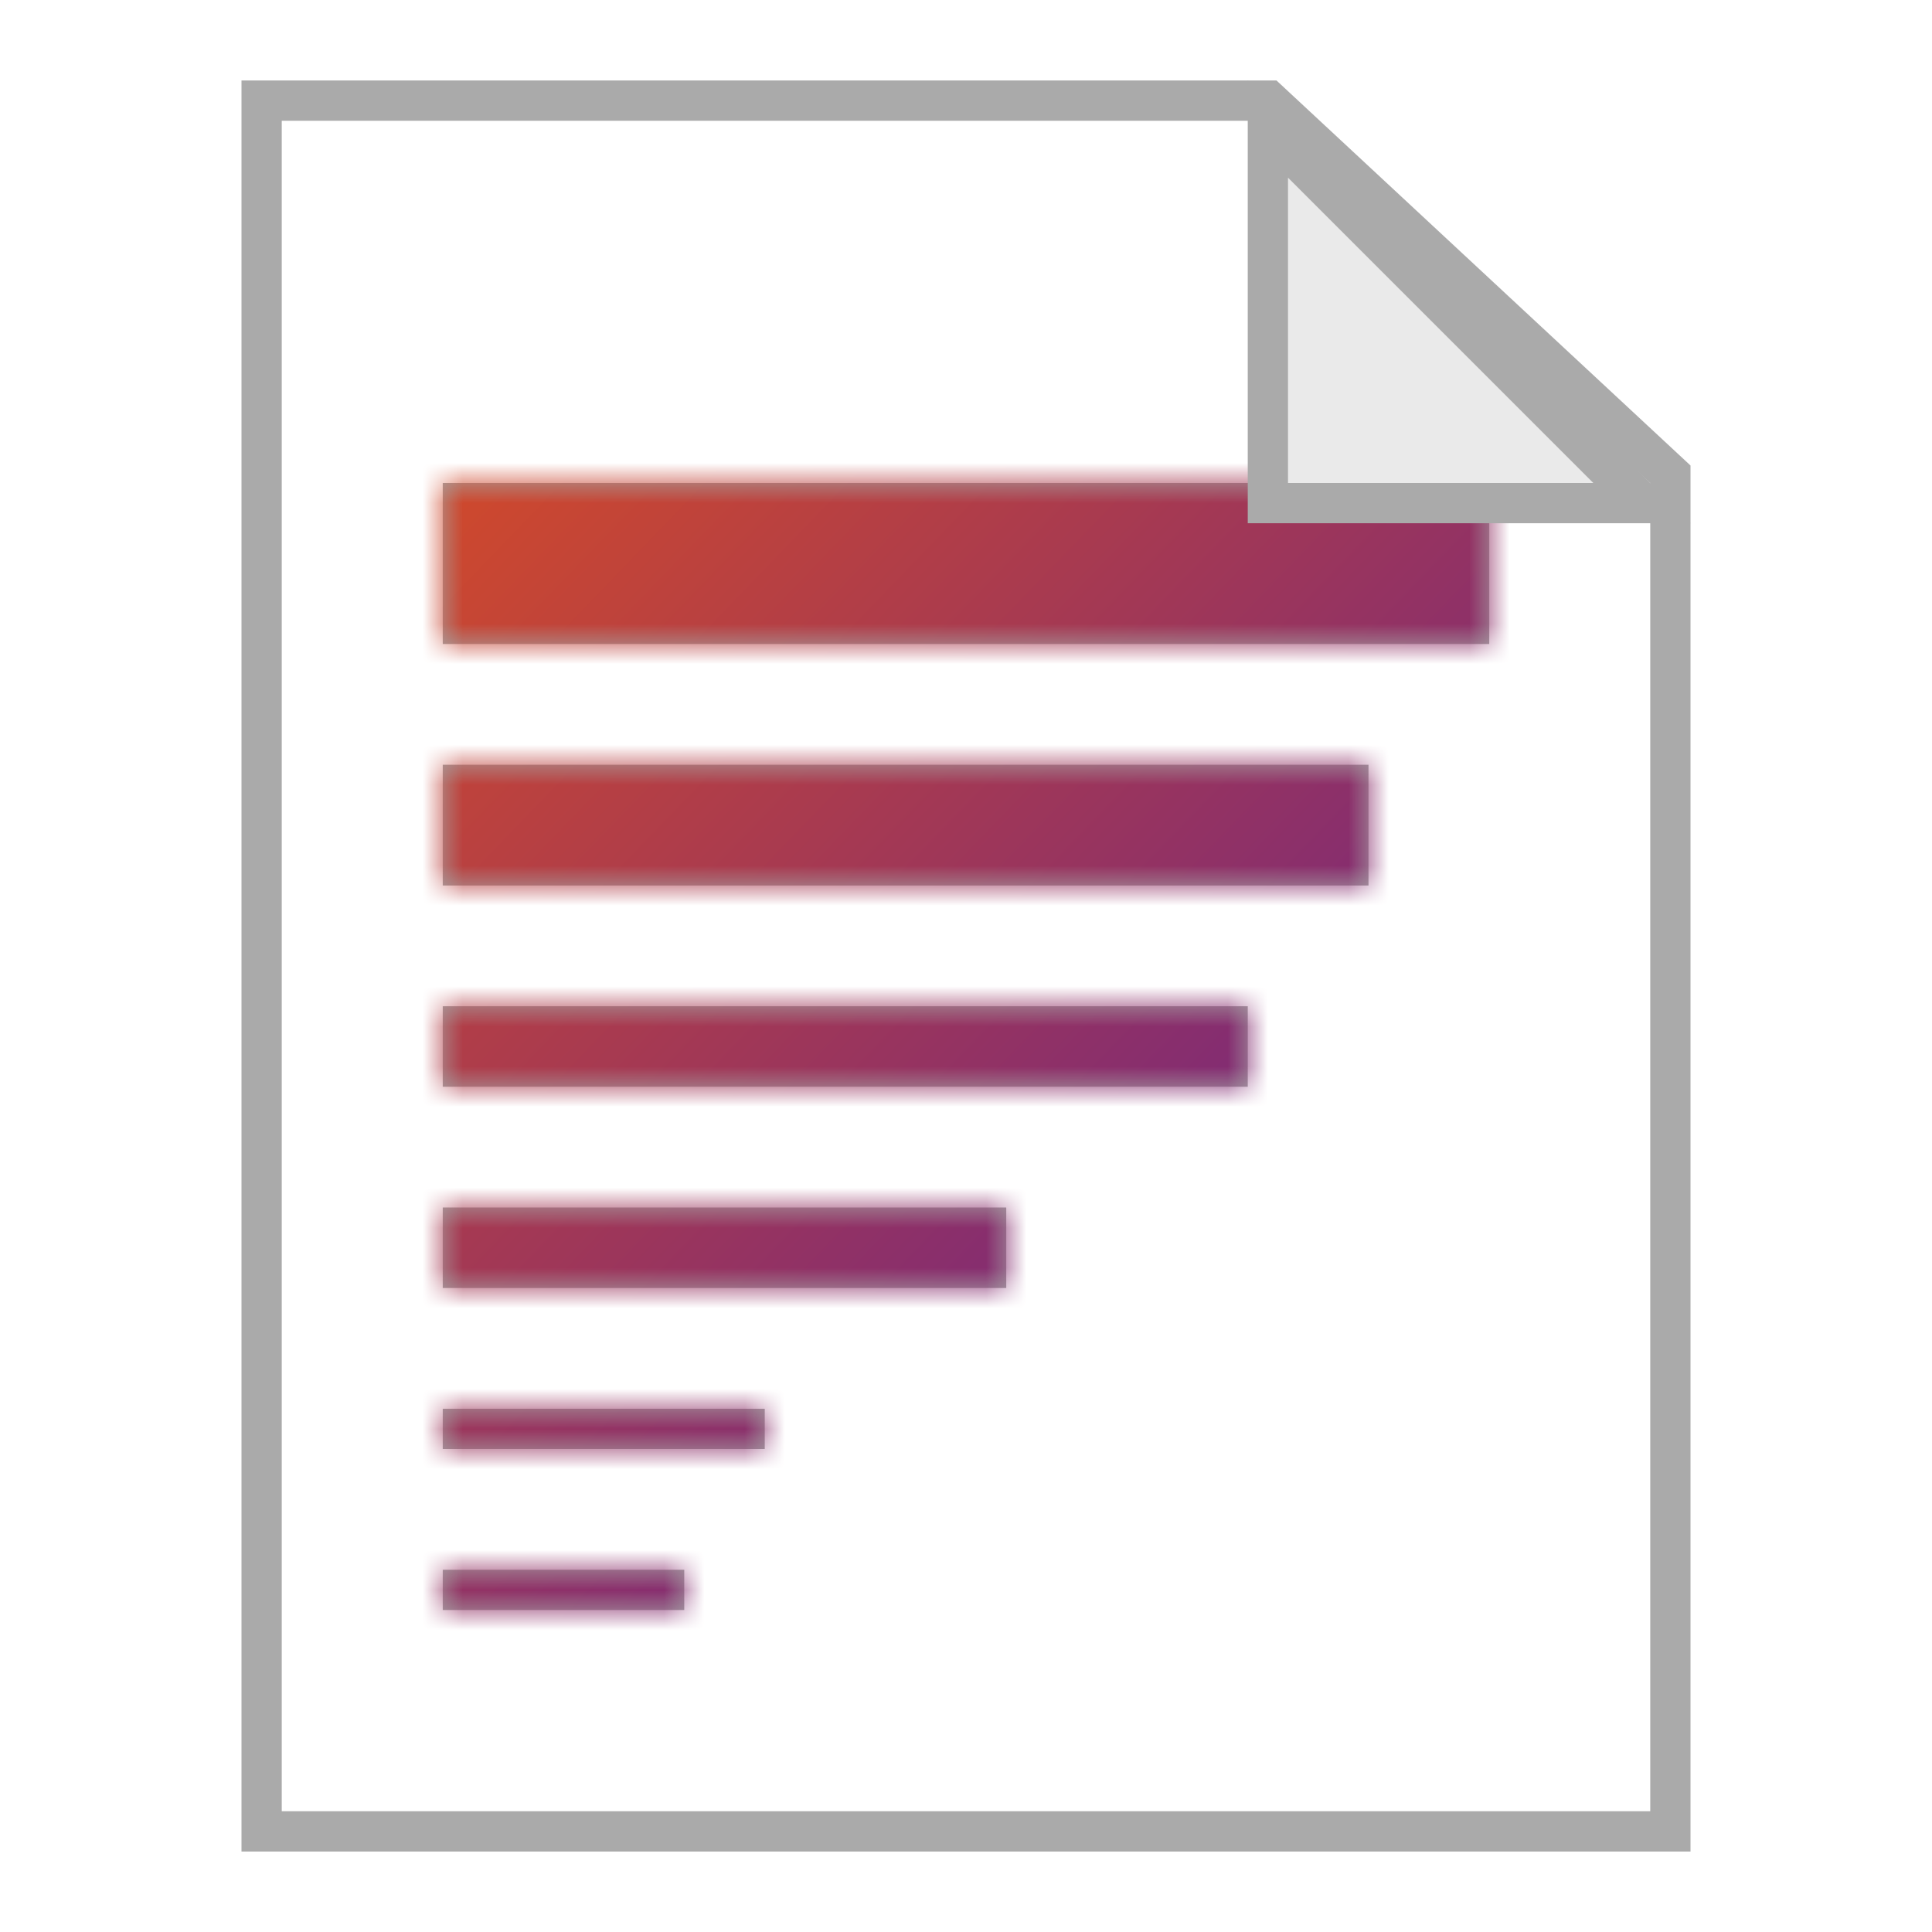 <?xml version="1.0" encoding="UTF-8"?>
<svg width="48px" height="48px" viewBox="0 0 48 48" version="1.1" xmlns="http://www.w3.org/2000/svg" xmlns:xlink="http://www.w3.org/1999/xlink">
    <!-- Generator: Sketch 61.1 (89650) - https://sketch.com -->
    <title>icon/icon_list</title>
    <desc>Created with Sketch.</desc>
    <defs>
        <path d="M6,27 L6,28 L0,28 L0,27 L6,27 Z M8,23 L8,24 L0,24 L0,23 L8,23 Z M14,18 L14,20 L0,20 L0,18 L14,18 Z M20,13 L20,15 L0,15 L0,13 L20,13 Z M23,7 L23,10 L0,10 L0,7 L23,7 Z M26,0 L26,4 L0,4 L0,0 L26,0 Z" id="path-1"></path>
        <linearGradient x1="0%" y1="3.612%" x2="100%" y2="100%" id="linearGradient-3">
            <stop stop-color="#FF5B00" offset="0%"></stop>
            <stop stop-color="#2D0CC1" offset="100%"></stop>
        </linearGradient>
    </defs>
    <g id="icon/icon_list" stroke="none" stroke-width="1" fill="none" fill-rule="evenodd">
        <g id="icon_list" transform="translate(6, 2)">
            <path d="M0.5,0.5 L0.5,43.5 L35.5,43.5 L35.5,9.783 L25.518,0.5 L0.5,0.5 Z" id="Rectangle" stroke="#AAAAAA"></path>
            <g id="Group-2" transform="translate(5, 10)">
                <mask id="mask-2" fill="white">
                    <use xlink:href="#path-1"></use>
                </mask>
                <use id="Combined-Shape" fill="#A6A6A6" xlink:href="#path-1"></use>
                <g id="#color/gradation/orange" mask="url(#mask-2)" fill="url(#linearGradient-3)">
                    <g transform="translate(-11, -12)" id="base">
                        <rect x="0" y="0" width="48" height="48"></rect>
                    </g>
                </g>
            </g>
            <path d="M25.5,1.207 L25.5,10.5 L34.793,10.5 L25.5,1.207 Z" id="Rectangle" stroke="#AAAAAA" fill="#EAEAEA"></path>
        </g>
    </g>
</svg>